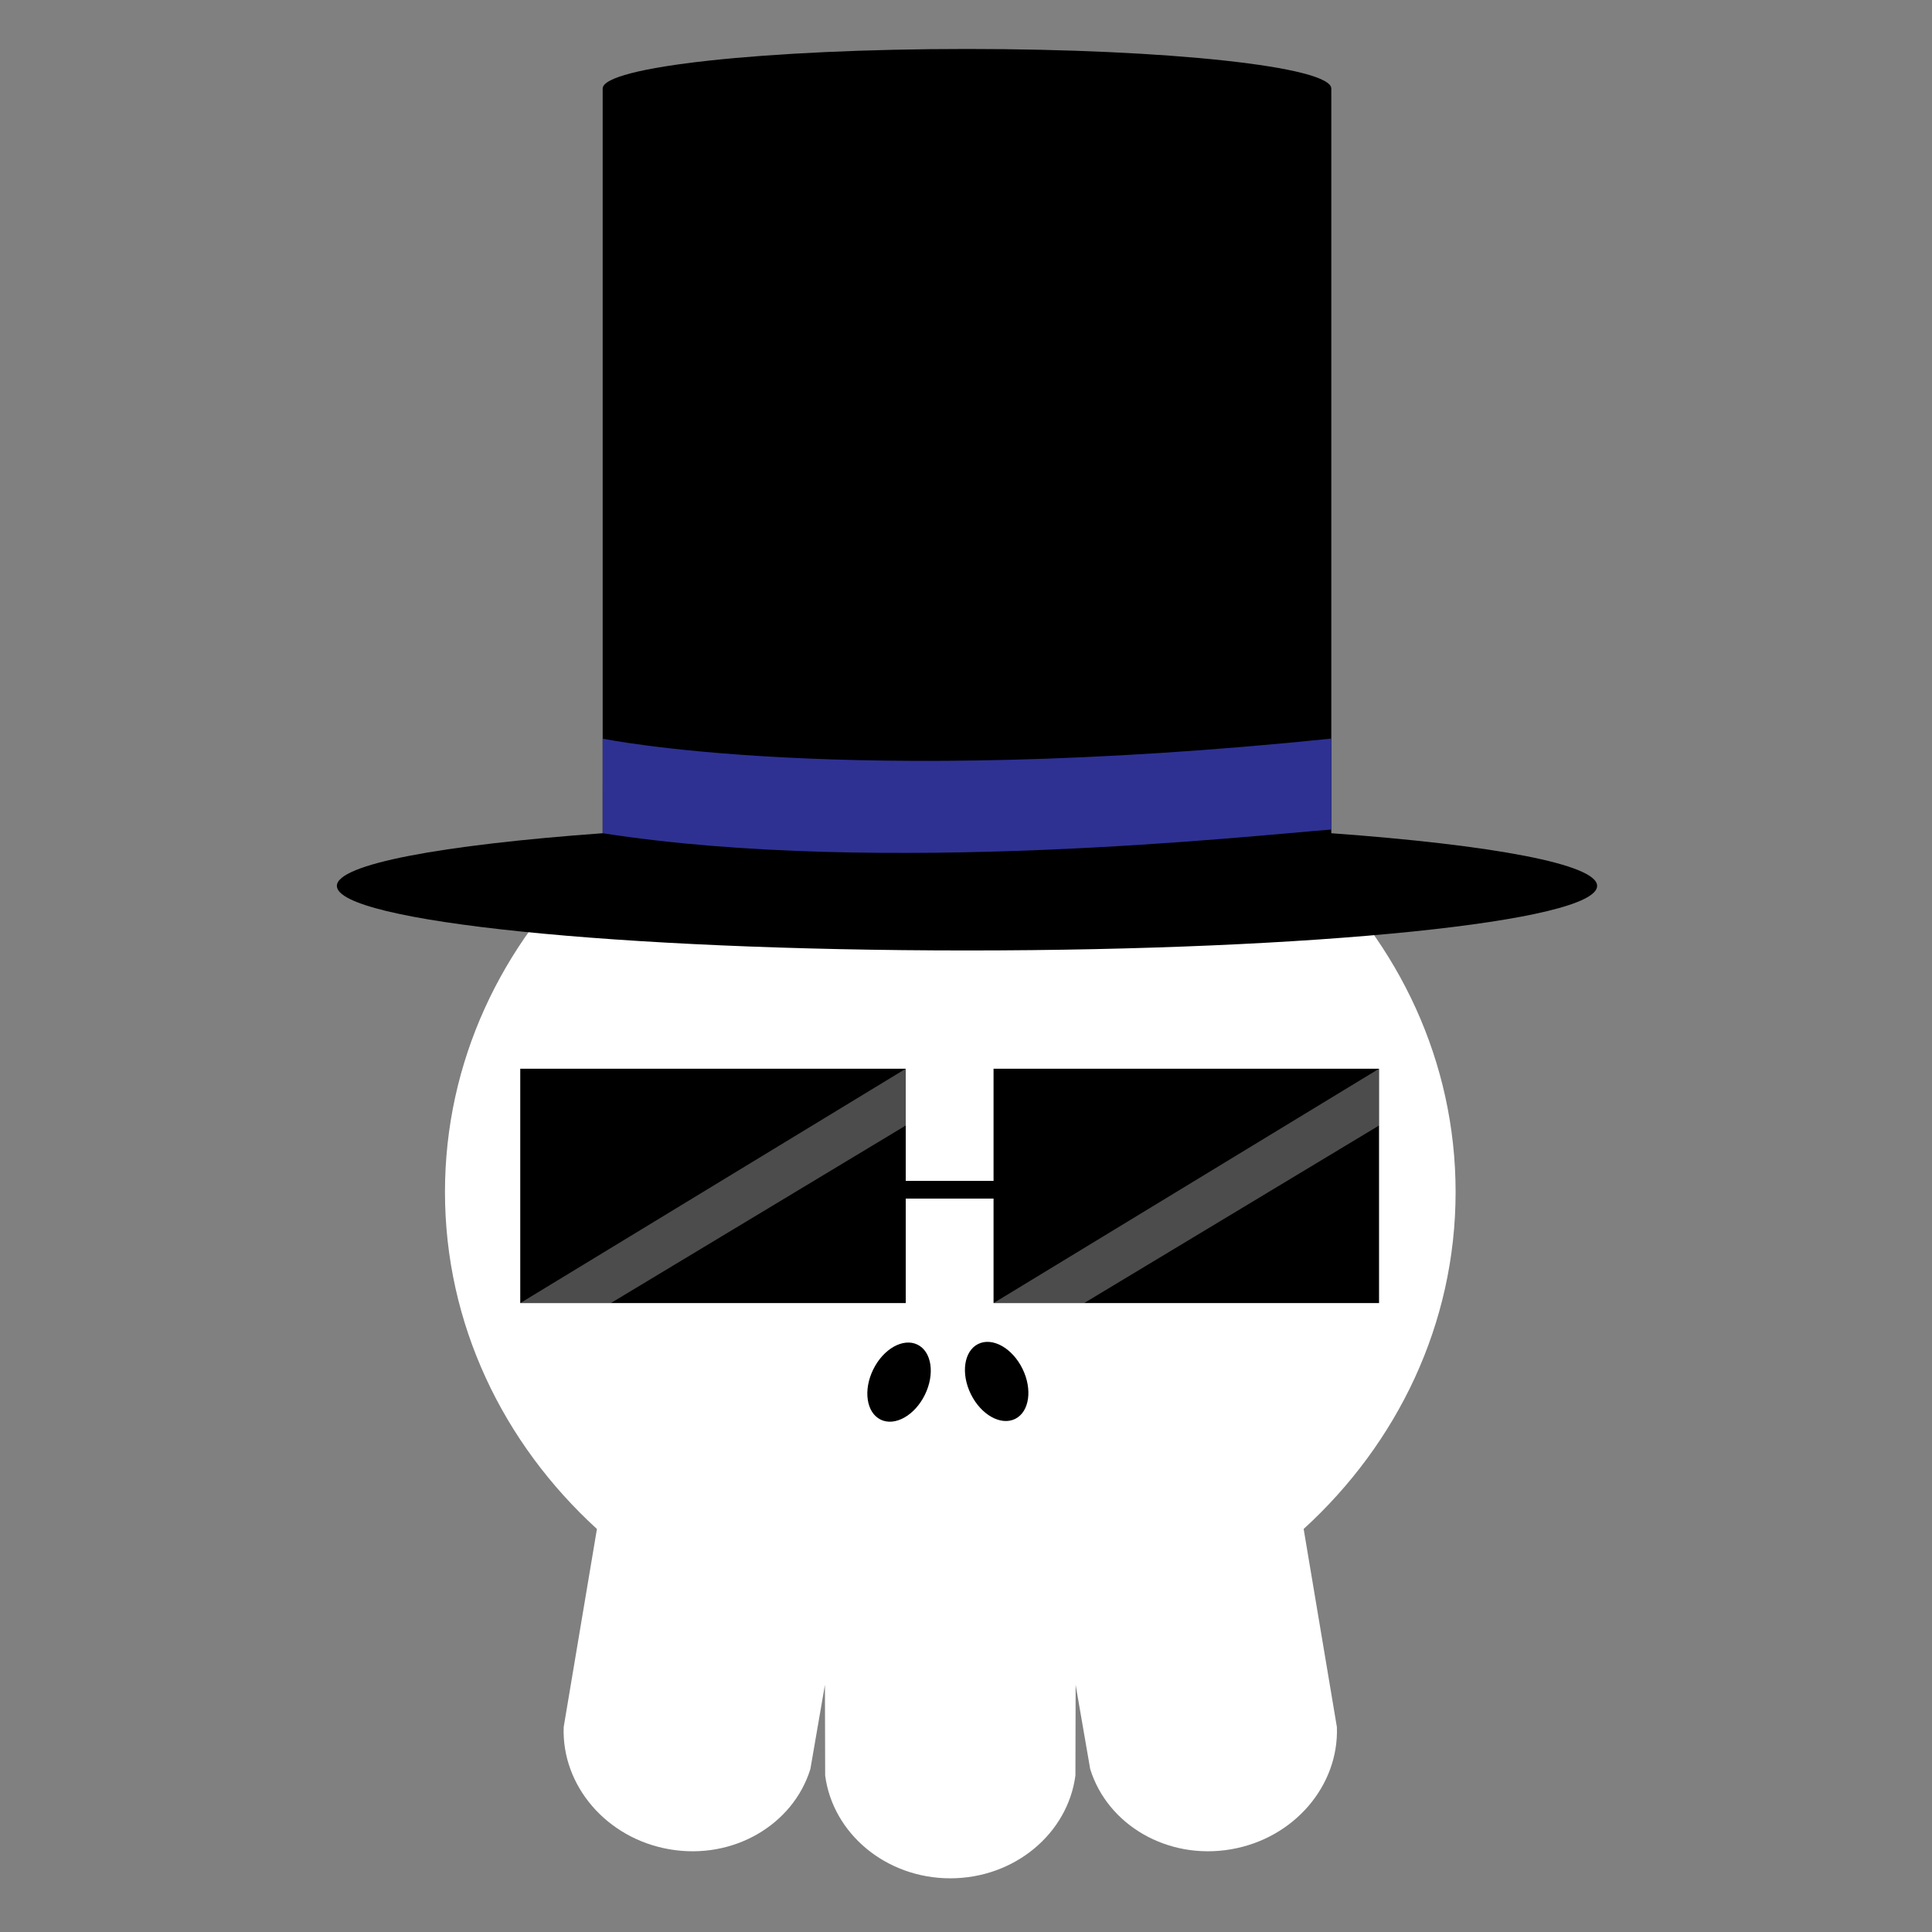 <?xml version="1.0" encoding="utf-8"?>
<!-- Generator: Adobe Illustrator 16.0.0, SVG Export Plug-In . SVG Version: 6.00 Build 0)  -->
<!DOCTYPE svg PUBLIC "-//W3C//DTD SVG 1.1//EN" "http://www.w3.org/Graphics/SVG/1.1/DTD/svg11.dtd">
<svg version="1.1" id="Layer_1" xmlns="http://www.w3.org/2000/svg" xmlns:xlink="http://www.w3.org/1999/xlink" x="0px" y="0px"
	 width="386.32px" height="386.324px" viewBox="0 0 386.32 386.324" enable-background="new 0 0 386.32 386.324"
	 xml:space="preserve">
<rect x="0" y="0" width="386.32" height="386.324" fill="#808080" stroke="none"/>
<g>
	<g>
		<path fill="#FFFFFF" d="M291.06,238.35c0-52.063-45.238-94.271-101.043-94.271S88.976,186.286,88.976,238.35
			c0,26.404,11.639,50.269,30.385,67.381l-6.646,39.599c-0.436,11.675,8.521,22.3,21.211,24.461
			c12.693,2.163,24.66-4.897,28.115-16.058l2.912-16.843l0.045,18.142c1.531,11.582,12.145,20.552,25.02,20.552
			s23.487-8.97,25.02-20.552l0.043-18.142l2.912,16.842c3.455,11.159,15.424,18.222,28.115,16.059
			c12.691-2.161,21.646-12.786,21.213-24.461l-6.646-39.599C279.42,288.616,291.06,264.754,291.06,238.35z"/>
		<g>
			
				<ellipse transform="matrix(-0.897 -0.442 0.442 -0.897 218.763 603.685)" cx="179.652" cy="276.378" rx="5.751" ry="8.354"/>
			
				<ellipse transform="matrix(0.897 -0.442 0.442 0.897 -101.567 116.385)" cx="199.223" cy="276.368" rx="5.752" ry="8.354"/>
		</g>
	</g>
	<g>
		<polygon points="198.668,213.701 198.668,231.104 198.668,234.725 198.668,236.13 181.113,236.13 181.113,234.725 
			181.113,233.375 181.113,231.104 181.113,213.701 104.03,213.701 104.03,260.561 181.113,260.561 181.113,242.457 
			181.113,239.666 198.668,239.666 198.668,242.457 198.668,260.561 275.752,260.561 275.752,237.755 275.752,233.375 
			275.752,213.701 		"/>
		<polyline opacity="0.3" fill="#FFFFFF" enable-background="new    " points="104.03,260.561 181.113,213.701 181.113,225.055 
			122.144,260.561 		"/>
		<polyline opacity="0.3" fill="#FFFFFF" enable-background="new    " points="198.668,260.561 275.752,213.701 275.752,225.055 
			216.783,260.561 		"/>
	</g>
	<g>
		<path d="M266.205,166.61V17.71c0-4.373-32.615-7.917-72.846-7.917c-40.232,0-72.85,3.544-72.85,7.917v148.9
			c-32.162,2.339-53.15,6.185-53.15,10.533c0,7.13,56.412,12.91,126,12.91s126-5.78,126-12.91
			C319.359,172.795,298.369,168.948,266.205,166.61z"/>
		<g>
			<path fill="#2E3192" d="M120.511,147.694L120.511,147.694l-0.001,18.916c55.844,8.698,129.967,0.454,145.693-0.734v-18.182
				C168.611,157.71,120.511,147.694,120.511,147.694z"/>
		</g>
	</g>
</g>
</svg>

